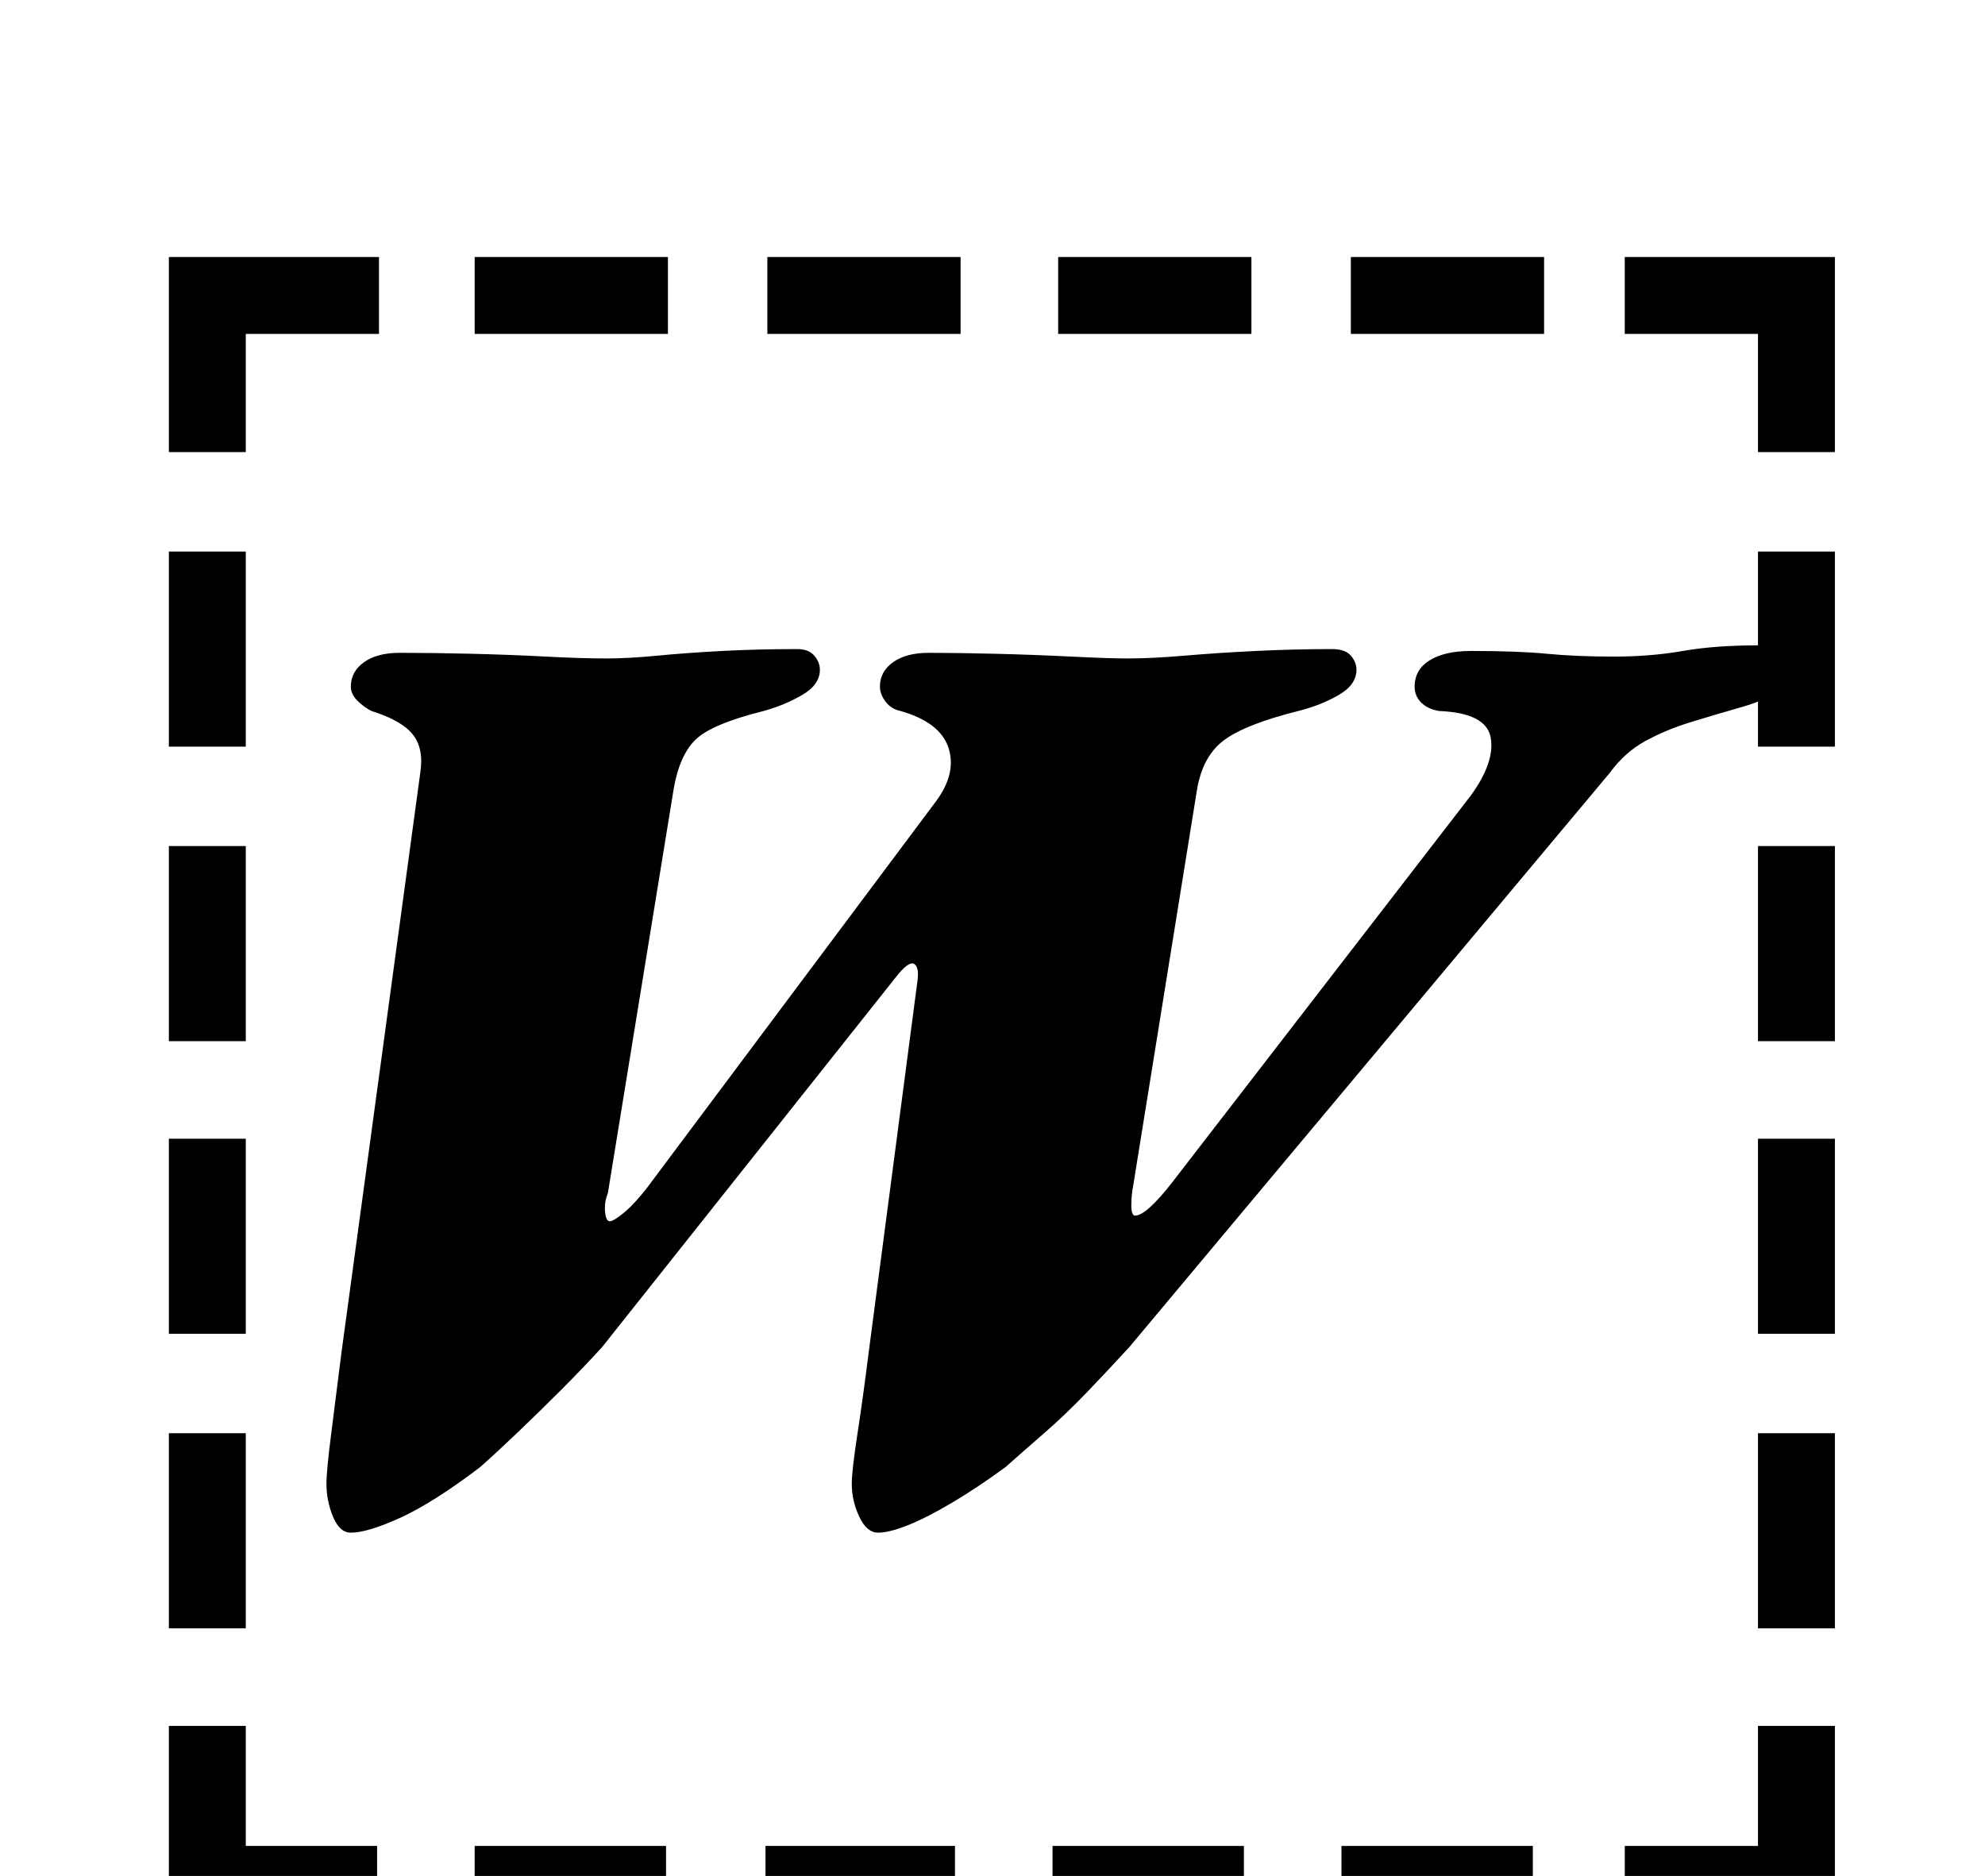 <?xml version="1.0" standalone="no"?>
<!DOCTYPE svg PUBLIC "-//W3C//DTD SVG 1.1//EN" "http://www.w3.org/Graphics/SVG/1.1/DTD/svg11.dtd" >
<svg xmlns="http://www.w3.org/2000/svg" xmlns:xlink="http://www.w3.org/1999/xlink" version="1.1" viewBox="-10 0 1058 1000">
  <g transform="matrix(1 0 0 -1 0 800)">
   <path fill="currentColor"
d="M80 506h41v-104h-41v104zM80 349h41v-104h-41v104zM80 193h41v-104h-41v104zM80 36h41v-104h-41v104zM856 -184h71v64h41v-105h-112v41zM243 622v41h103v-41h-103zM399 622v41h103v-41h-103zM554 622v41h103v-41h-103zM710 622v41h103v-41h-103zM968 -68h-41v104h41v-104
zM968 89h-41v104h41v-104zM968 245h-41v104h41v-104zM968 402h-41v104h41v-104zM807 -184v-41h-102v41h102zM653 -184v-41h-102v41h102zM499 -184v-41h-101v41h101zM345 -184v-41h-102v41h102zM191 -225h-111v105h41v-64h70v-41zM927 559v63h-71v41h112v-104h-41zM80 559
v104h112v-41h-71v-63h-41zM177 -17q-6 0 -9.5 8.5t-3.5 17.5q0 7 2.5 26.5t5.5 43.5l42 309q2 13 -4 20.5t-22 12.5q-4 2 -7.5 5.5t-3.5 7.5q0 8 7 13t19 5q18 0 38.5 -0.5t39.5 -1.5t32 -1q12 0 27.5 1.5t34.5 2.5t40 1q6 0 9 -3.5t3 -7.5q0 -8 -9.5 -13.5t-20.5 -8.5
q-28 -7 -36.5 -15.5t-11.5 -26.5l-35 -215q-2 -5 -1.5 -10t2.5 -5t7.5 4.5t12.5 13.5l154 206q11 15 6.5 28.5t-25.5 19.5q-5 1 -8 5t-3 8q0 8 7 13t19 5q15 0 35.5 -0.5t40.5 -1.5t30 -1q13 0 30.5 1.5t38 2.5t40.5 1q7 0 10 -3.5t3 -7.5q0 -8 -9.5 -13.5t-21.5 -8.5
q-28 -7 -39.5 -15.5t-14.5 -26.5l-34 -211q-1 -5 -1 -10.5t2 -5.5q3 0 8 4.5t12 13.5l159 206q13 18 10.5 31t-27.5 14q-6 1 -9.5 4.5t-3.5 8.5q0 9 8 14t22 5q25 0 40.5 -1.5t35.5 -1.5t37 3t41 3q6 0 11 -2t5 -7q0 -10 -6 -15t-20 -9t-27 -8t-24 -10t-19 -17l-256 -306
q-11 -12 -22.5 -24t-23 -22t-20.5 -18q-15 -11 -28.5 -19t-23.5 -12t-16 -4t-10 8.5t-4 17.5q0 7 3 26.5t6 43.5l26 198q1 7 -1.5 9t-8.5 -5l-158 -199q-10 -11 -22 -23t-23 -22.5t-20 -18.5q-25 -19 -42.5 -27t-26.5 -8z" />
  </g>

</svg>
